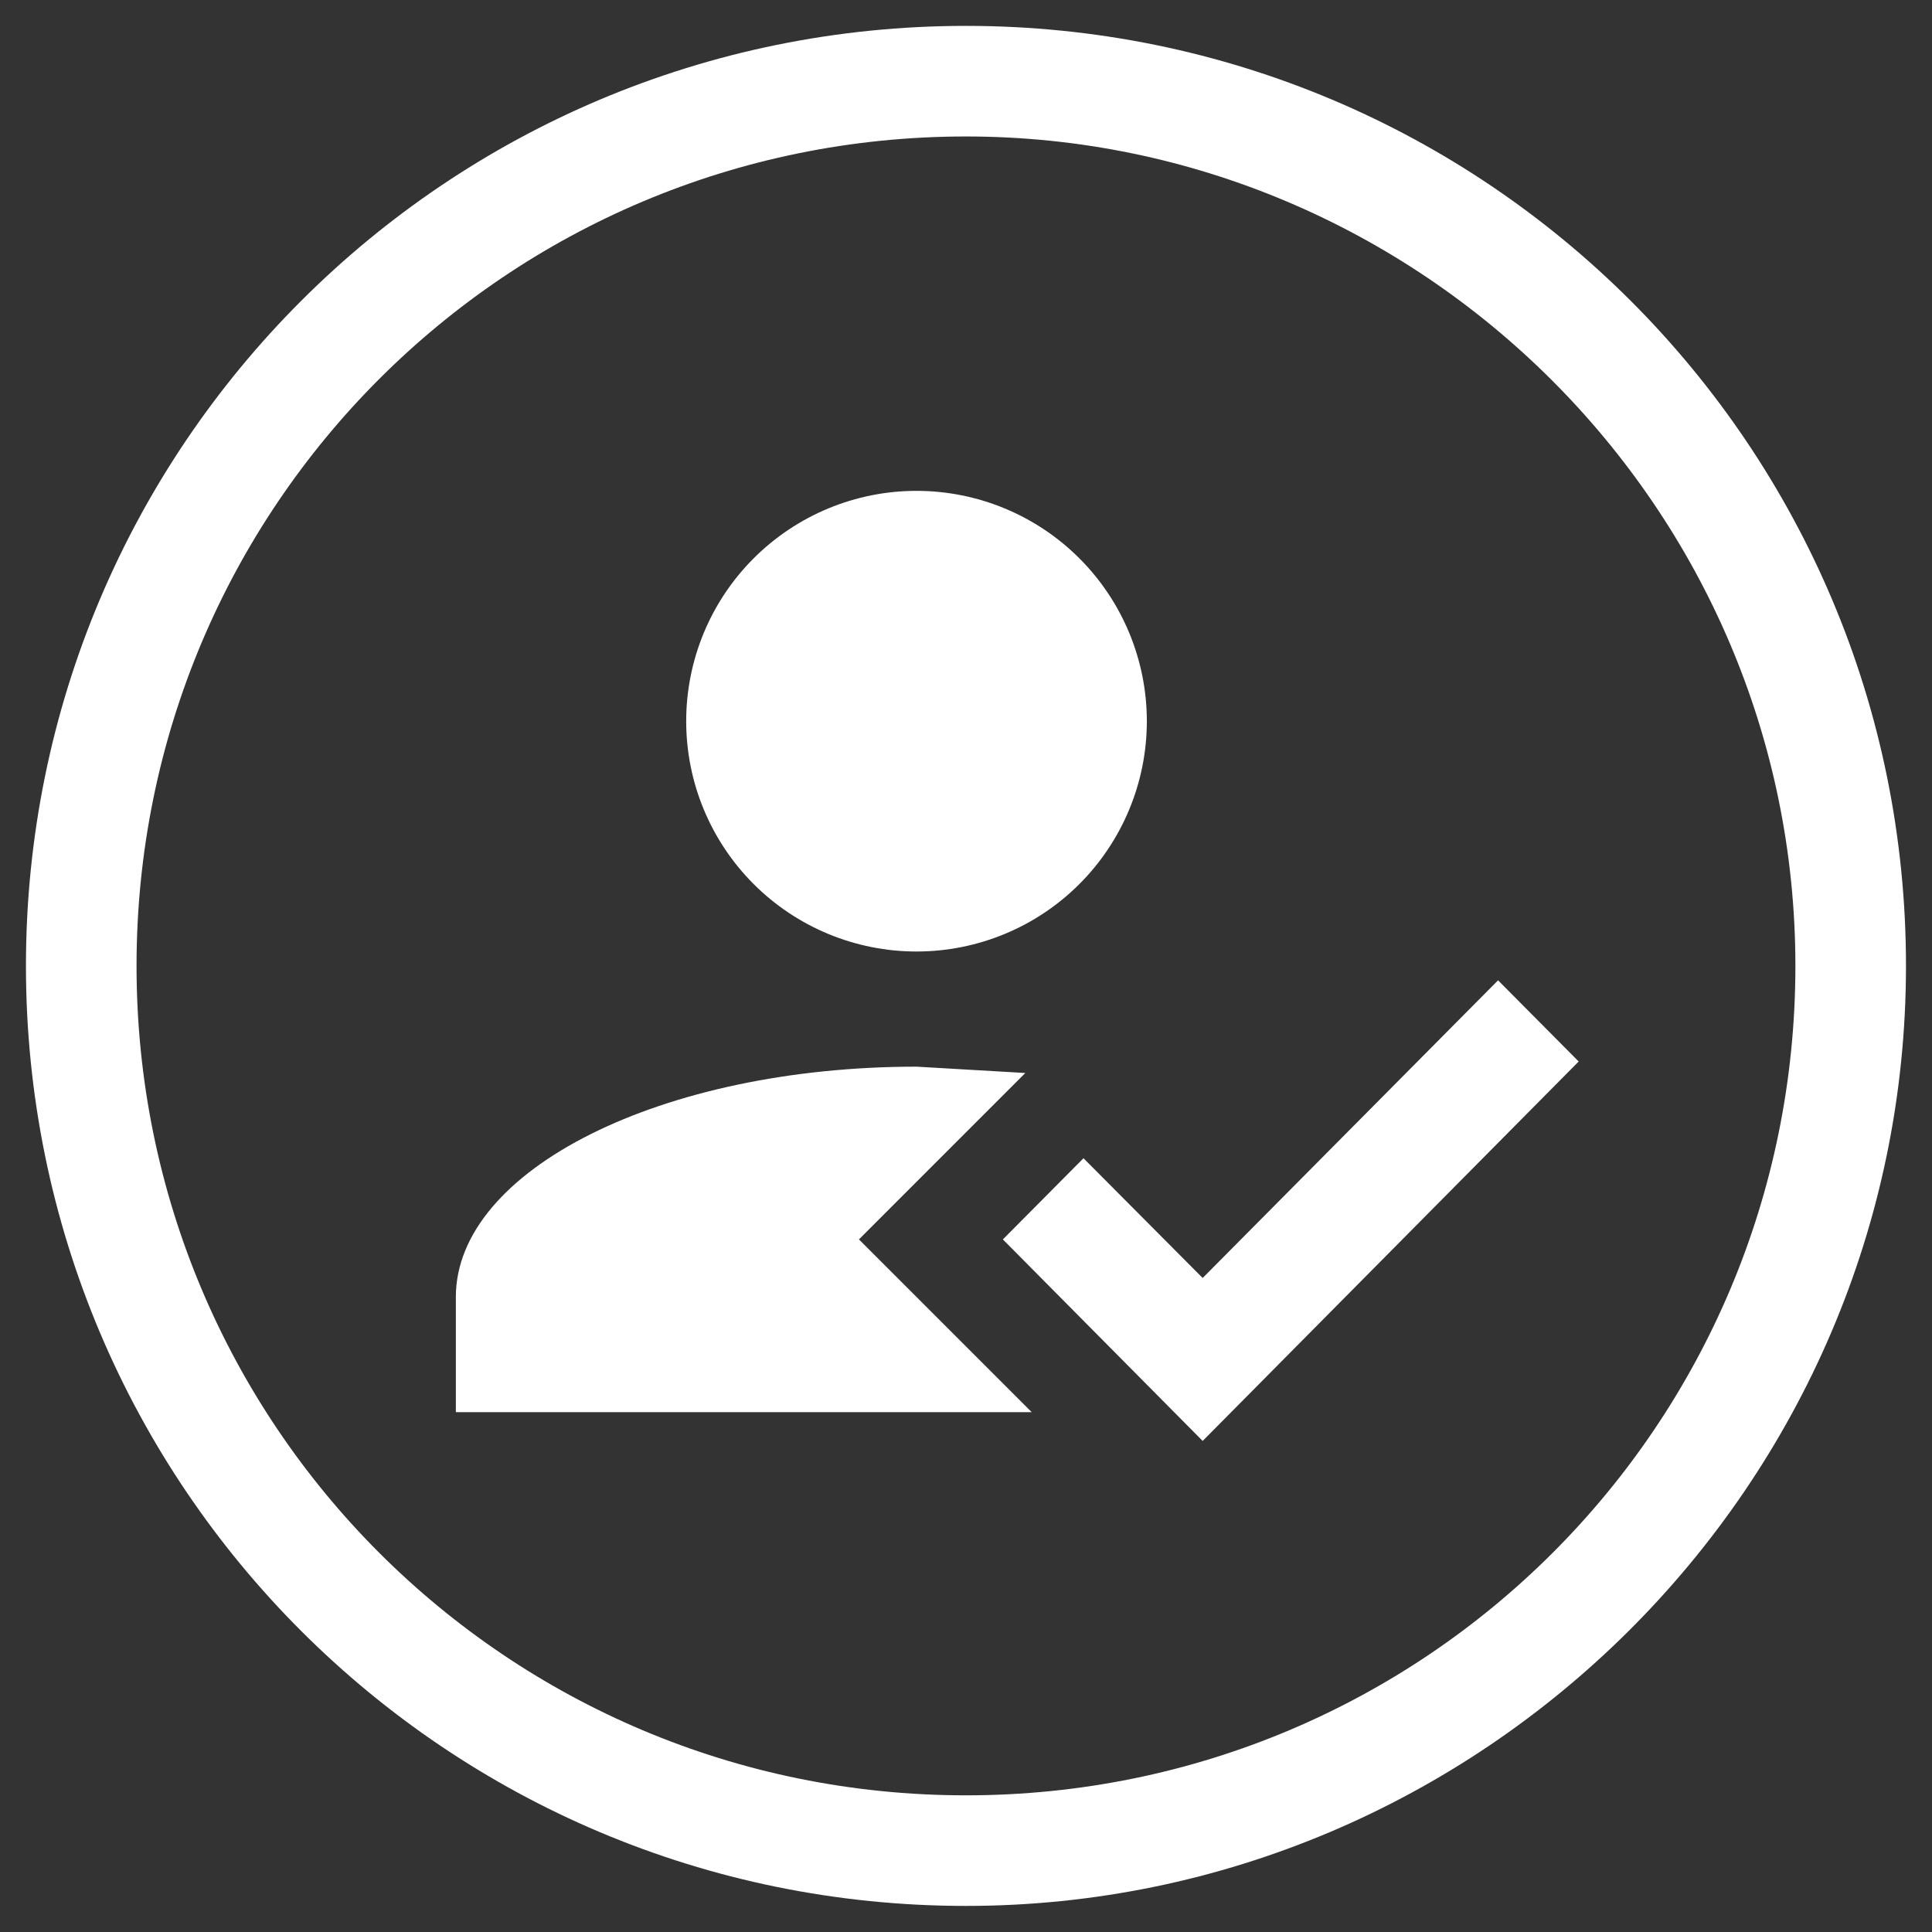 <svg width="58" height="58" viewBox="0 0 58 58" fill="none" xmlns="http://www.w3.org/2000/svg">
<rect x="0" y="0" width="58" height="58" fill="#333333" stroke="none"/>
<path d="M44.973 29.43L47.393 31.867L36.105 43.258L30.107 37.208L32.527 34.771L36.105 38.366L44.973 29.43ZM25.786 37.208L30.972 42.394H13.685V38.937C13.685 35.117 19.874 32.022 27.514 32.022L30.781 32.212L25.786 37.208ZM27.514 14.736C29.348 14.736 31.107 15.465 32.404 16.762C33.7 18.058 34.429 19.817 34.429 21.651C34.429 23.485 33.7 25.243 32.404 26.54C31.107 27.837 29.348 28.565 27.514 28.565C25.681 28.565 23.922 27.837 22.625 26.54C21.328 25.243 20.6 23.485 20.6 21.651C20.6 19.817 21.328 18.058 22.625 16.762C23.922 15.465 25.681 14.736 27.514 14.736Z" fill="white"/>
<path d="M28.999 57.217C13.395 57.217 0.779 44.601 0.779 28.997C0.779 13.393 13.395 0.777 28.999 0.777C44.603 0.777 57.219 13.393 57.219 28.997C57.219 44.601 44.437 57.217 28.999 57.217ZM28.999 4.097C15.221 4.097 4.099 15.219 4.099 28.997C4.099 42.775 15.221 53.897 28.999 53.897C42.777 53.897 53.899 42.775 53.899 28.997C53.899 15.219 42.611 4.097 28.999 4.097Z" fill="white"/>
</svg>
